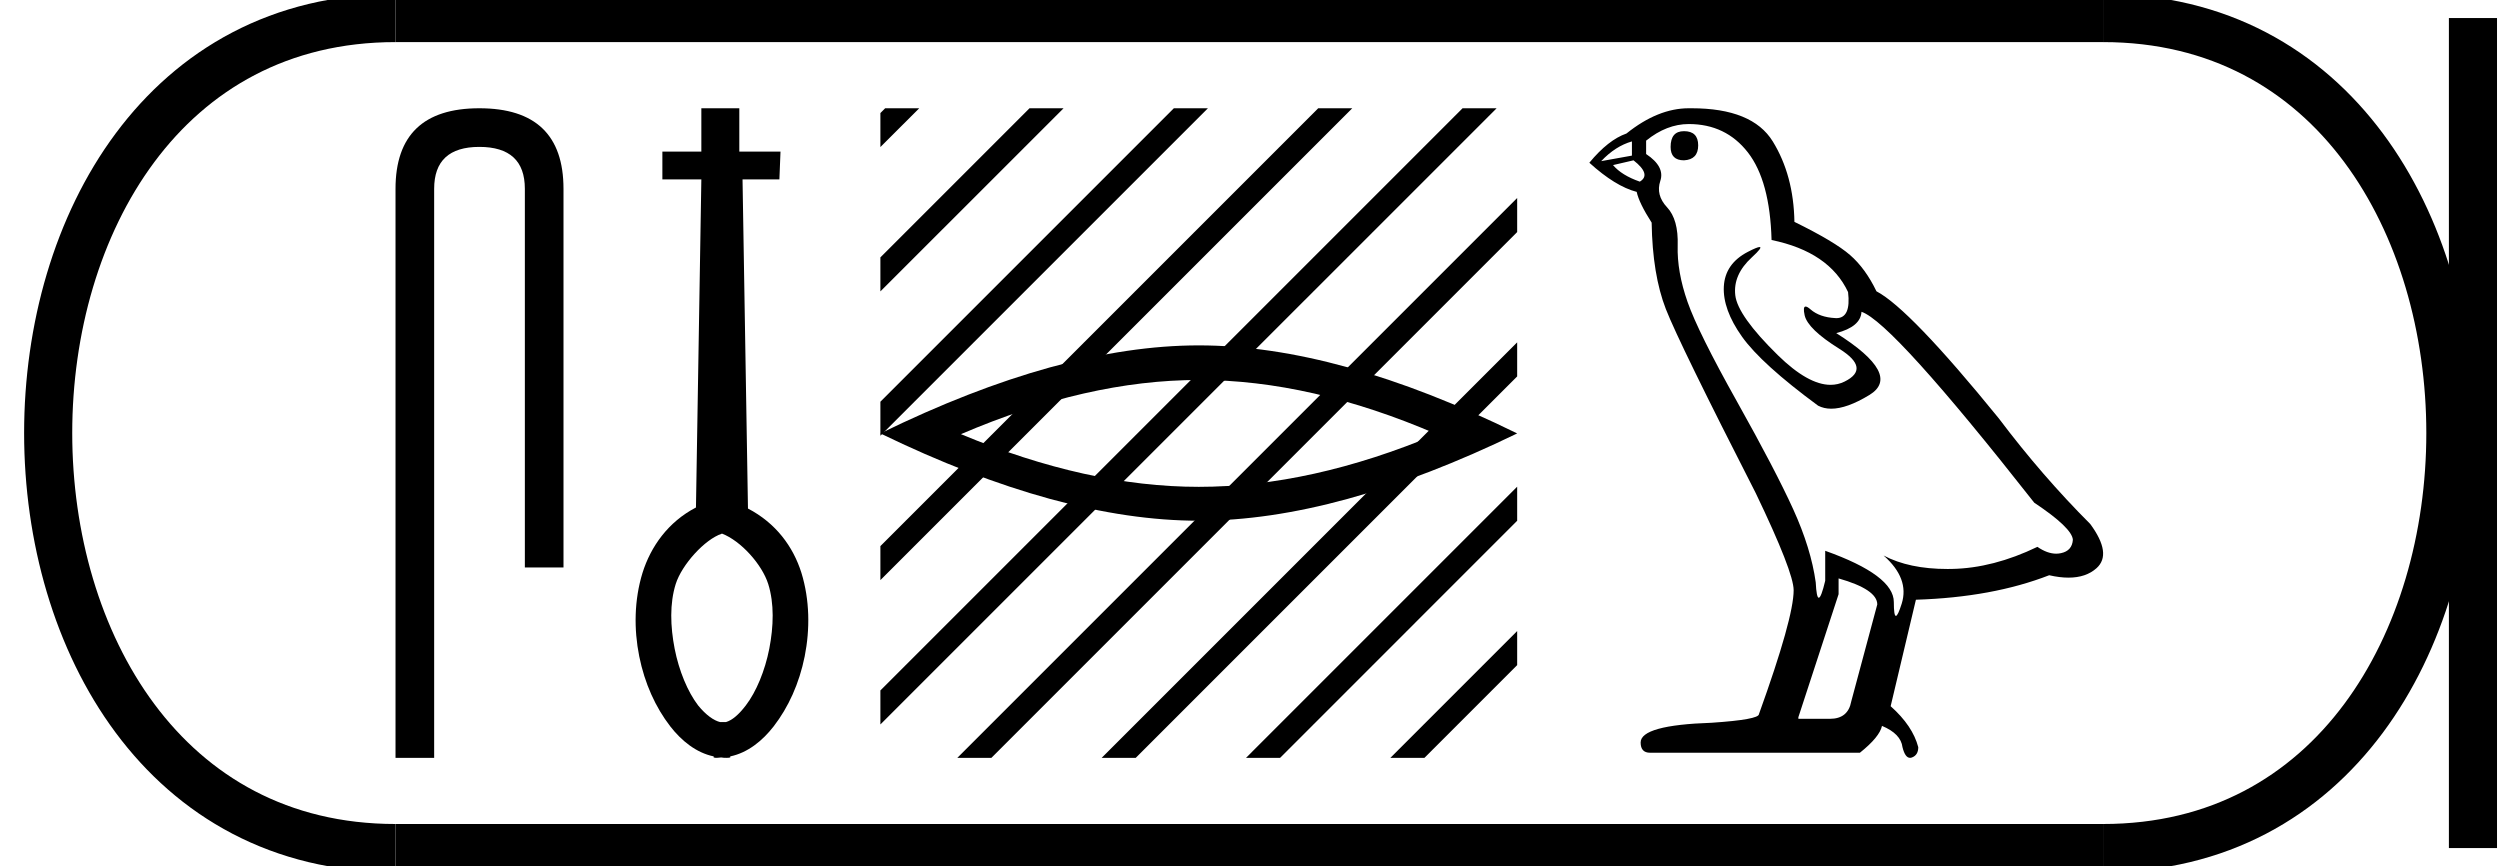 <?xml version='1.0' encoding='UTF-8' standalone='yes'?><svg xmlns='http://www.w3.org/2000/svg' xmlns:xlink='http://www.w3.org/1999/xlink' width='51.957' height='18.0' ><path d='M 9.962 2.25 Q 8.22 2.25 8.22 3.924 L 8.22 15.75 L 9.023 15.75 L 9.023 3.924 Q 9.023 3.053 9.962 3.053 Q 10.908 3.053 10.908 3.924 L 10.908 11.793 L 11.711 11.793 L 11.711 3.924 Q 11.711 2.25 9.962 2.25 Z' style='fill:#000000;stroke:none' /><path d='M 15.001 11.088 C 15.401 11.241 15.838 11.733 15.966 12.138 C 16.093 12.544 16.078 13.017 15.988 13.482 C 15.898 13.94 15.718 14.376 15.5 14.661 C 15.35 14.857 15.215 14.969 15.087 15.007 L 14.967 15.007 C 14.839 14.977 14.674 14.864 14.509 14.661 C 14.291 14.376 14.111 13.94 14.021 13.482 C 13.931 13.017 13.916 12.544 14.043 12.138 C 14.171 11.733 14.649 11.207 15.001 11.092 L 15.001 11.088 ZM 14.576 2.25 L 14.576 3.151 L 13.766 3.151 L 13.766 3.729 L 14.576 3.729 L 14.464 10.547 C 13.886 10.847 13.525 11.358 13.353 11.906 C 13.18 12.469 13.172 13.077 13.285 13.64 C 13.398 14.203 13.623 14.699 13.931 15.097 C 14.164 15.397 14.471 15.645 14.832 15.72 L 14.832 15.742 C 14.854 15.75 14.877 15.75 14.899 15.75 C 14.929 15.75 14.959 15.742 14.989 15.742 C 15.027 15.75 15.065 15.75 15.095 15.75 C 15.125 15.75 15.147 15.75 15.177 15.742 L 15.177 15.72 C 15.538 15.645 15.845 15.397 16.078 15.097 C 16.386 14.699 16.611 14.203 16.724 13.64 C 16.836 13.077 16.829 12.469 16.656 11.906 C 16.484 11.358 16.123 10.87 15.545 10.569 L 15.432 3.729 L 16.198 3.729 L 16.221 3.151 L 15.365 3.151 L 15.365 2.25 L 14.576 2.25 Z' style='fill:#000000;stroke:none' /><path d='M 24.914 7.897 Q 27.245 7.897 29.857 9.023 Q 27.245 10.118 24.914 10.118 Q 22.599 10.118 19.971 9.023 Q 22.599 7.897 24.914 7.897 ZM 24.914 7.178 Q 22.036 7.178 18.297 9.008 Q 22.036 10.822 24.914 10.822 Q 27.792 10.822 31.531 9.008 Q 27.808 7.178 24.914 7.178 Z' style='fill:#000000;stroke:none' /><path d='M 18.396 2.25 L 18.297 2.349 L 18.297 3.056 L 18.927 2.427 L 19.104 2.25 ZM 21.396 2.25 L 18.297 5.349 L 18.297 6.056 L 21.927 2.427 L 22.104 2.25 ZM 24.396 2.25 L 18.297 8.349 L 18.297 9.0 L 18.297 9.056 L 24.927 2.427 L 25.104 2.25 ZM 27.396 2.25 L 18.297 11.349 L 18.297 12.056 L 27.927 2.427 L 28.104 2.25 ZM 30.396 2.25 L 18.297 14.349 L 18.297 15.056 L 30.927 2.427 L 31.104 2.25 ZM 31.531 4.115 L 20.073 15.573 L 19.896 15.75 L 20.604 15.75 L 31.531 4.823 L 31.531 4.115 ZM 31.531 7.115 L 23.073 15.573 L 22.896 15.75 L 23.604 15.75 L 31.531 7.823 L 31.531 7.115 ZM 31.531 10.115 L 26.073 15.573 L 25.896 15.75 L 26.604 15.75 L 31.531 10.823 L 31.531 10.115 ZM 31.531 13.115 L 29.073 15.573 L 28.896 15.75 L 29.604 15.75 L 31.531 13.823 L 31.531 13.115 Z' style='fill:#000000;stroke:none' /><path d='M 34.998 2.726 Q 34.72 2.726 34.72 3.054 Q 34.72 3.332 34.998 3.332 Q 35.293 3.316 35.293 3.021 Q 35.293 2.726 34.998 2.726 ZM 33.916 2.939 L 33.916 3.234 L 33.277 3.349 Q 33.572 3.037 33.916 2.939 ZM 33.949 3.332 Q 34.326 3.627 34.08 3.775 Q 33.703 3.644 33.523 3.431 L 33.949 3.332 ZM 35.097 2.578 Q 35.867 2.578 36.326 3.168 Q 36.785 3.759 36.818 4.988 Q 38.015 5.234 38.408 6.07 Q 38.472 6.612 38.164 6.612 Q 38.155 6.612 38.146 6.611 Q 37.818 6.595 37.629 6.431 Q 37.561 6.371 37.526 6.371 Q 37.465 6.371 37.506 6.554 Q 37.572 6.841 38.228 7.25 Q 38.884 7.66 38.334 7.931 Q 38.198 7.998 38.044 7.998 Q 37.578 7.998 36.949 7.382 Q 36.113 6.562 36.064 6.136 Q 36.015 5.709 36.408 5.349 Q 36.642 5.134 36.569 5.134 Q 36.519 5.134 36.326 5.234 Q 35.851 5.48 35.826 5.955 Q 35.802 6.431 36.203 6.996 Q 36.605 7.562 37.785 8.431 Q 37.906 8.494 38.058 8.494 Q 38.383 8.494 38.851 8.209 Q 39.539 7.791 38.162 6.923 Q 38.67 6.791 38.687 6.48 Q 39.326 6.693 42.277 10.447 Q 43.064 10.972 43.08 11.218 Q 43.064 11.447 42.834 11.496 Q 42.785 11.507 42.734 11.507 Q 42.549 11.507 42.343 11.365 Q 41.425 11.808 40.564 11.824 Q 40.519 11.825 40.474 11.825 Q 39.674 11.825 39.146 11.545 L 39.146 11.545 Q 39.687 12.021 39.523 12.545 Q 39.443 12.8 39.402 12.8 Q 39.359 12.8 39.359 12.513 Q 39.359 11.955 37.933 11.447 L 37.933 12.07 Q 37.849 12.423 37.799 12.423 Q 37.752 12.423 37.736 12.103 Q 37.638 11.398 37.269 10.586 Q 36.9 9.775 36.097 8.341 Q 35.293 6.906 35.072 6.275 Q 34.851 5.644 34.867 5.103 Q 34.884 4.562 34.646 4.308 Q 34.408 4.054 34.506 3.759 Q 34.605 3.463 34.211 3.201 L 34.211 2.923 Q 34.638 2.578 35.097 2.578 ZM 38.211 12.021 Q 39.015 12.25 39.015 12.562 L 38.474 14.578 Q 38.408 14.939 38.031 14.939 L 37.375 14.939 L 37.375 14.906 L 38.211 12.349 L 38.211 12.021 ZM 35.156 2.25 Q 35.126 2.25 35.097 2.25 Q 34.457 2.25 33.802 2.775 Q 33.424 2.906 33.031 3.382 Q 33.572 3.873 34.015 3.988 Q 34.064 4.218 34.326 4.627 Q 34.343 5.709 34.621 6.423 Q 34.9 7.136 36.49 10.25 Q 37.277 11.89 37.277 12.267 Q 37.277 12.841 36.556 14.841 Q 36.556 14.955 35.572 15.021 Q 34.097 15.07 34.097 15.431 Q 34.097 15.644 34.293 15.644 L 38.654 15.644 Q 39.064 15.316 39.113 15.086 Q 39.506 15.25 39.539 15.529 Q 39.594 15.75 39.696 15.75 Q 39.715 15.75 39.736 15.742 Q 39.867 15.693 39.867 15.529 Q 39.752 15.086 39.293 14.677 L 39.818 12.464 Q 41.408 12.414 42.588 11.955 Q 42.807 12.005 42.989 12.005 Q 43.353 12.005 43.572 11.808 Q 43.9 11.513 43.441 10.89 Q 42.441 9.89 41.539 8.693 Q 39.687 6.414 38.998 6.054 Q 38.769 5.578 38.449 5.3 Q 38.129 5.021 37.293 4.611 Q 37.277 3.644 36.843 2.939 Q 36.418 2.25 35.156 2.25 Z' style='fill:#000000;stroke:none' /><path d='M 8.22 0.375 C -1.405 0.375 -1.405 17.625 8.22 17.625 ' style='fill:none;stroke:#000000;stroke-width:1' /><path d='M 8.22 0.375 L 43.707 0.375 ' style='fill:none;stroke:#000000;stroke-width:1' /><path d='M 8.22 17.625 L 43.707 17.625 ' style='fill:none;stroke:#000000;stroke-width:1' /><path d='M 51.395 0.375 L 51.395 17.625 ' style='fill:none;stroke:#000000;stroke-width:1' /><path d='M 43.707 0.375 C 53.332 0.375 53.332 17.625 43.707 17.625 ' style='fill:none;stroke:#000000;stroke-width:1' /></svg>